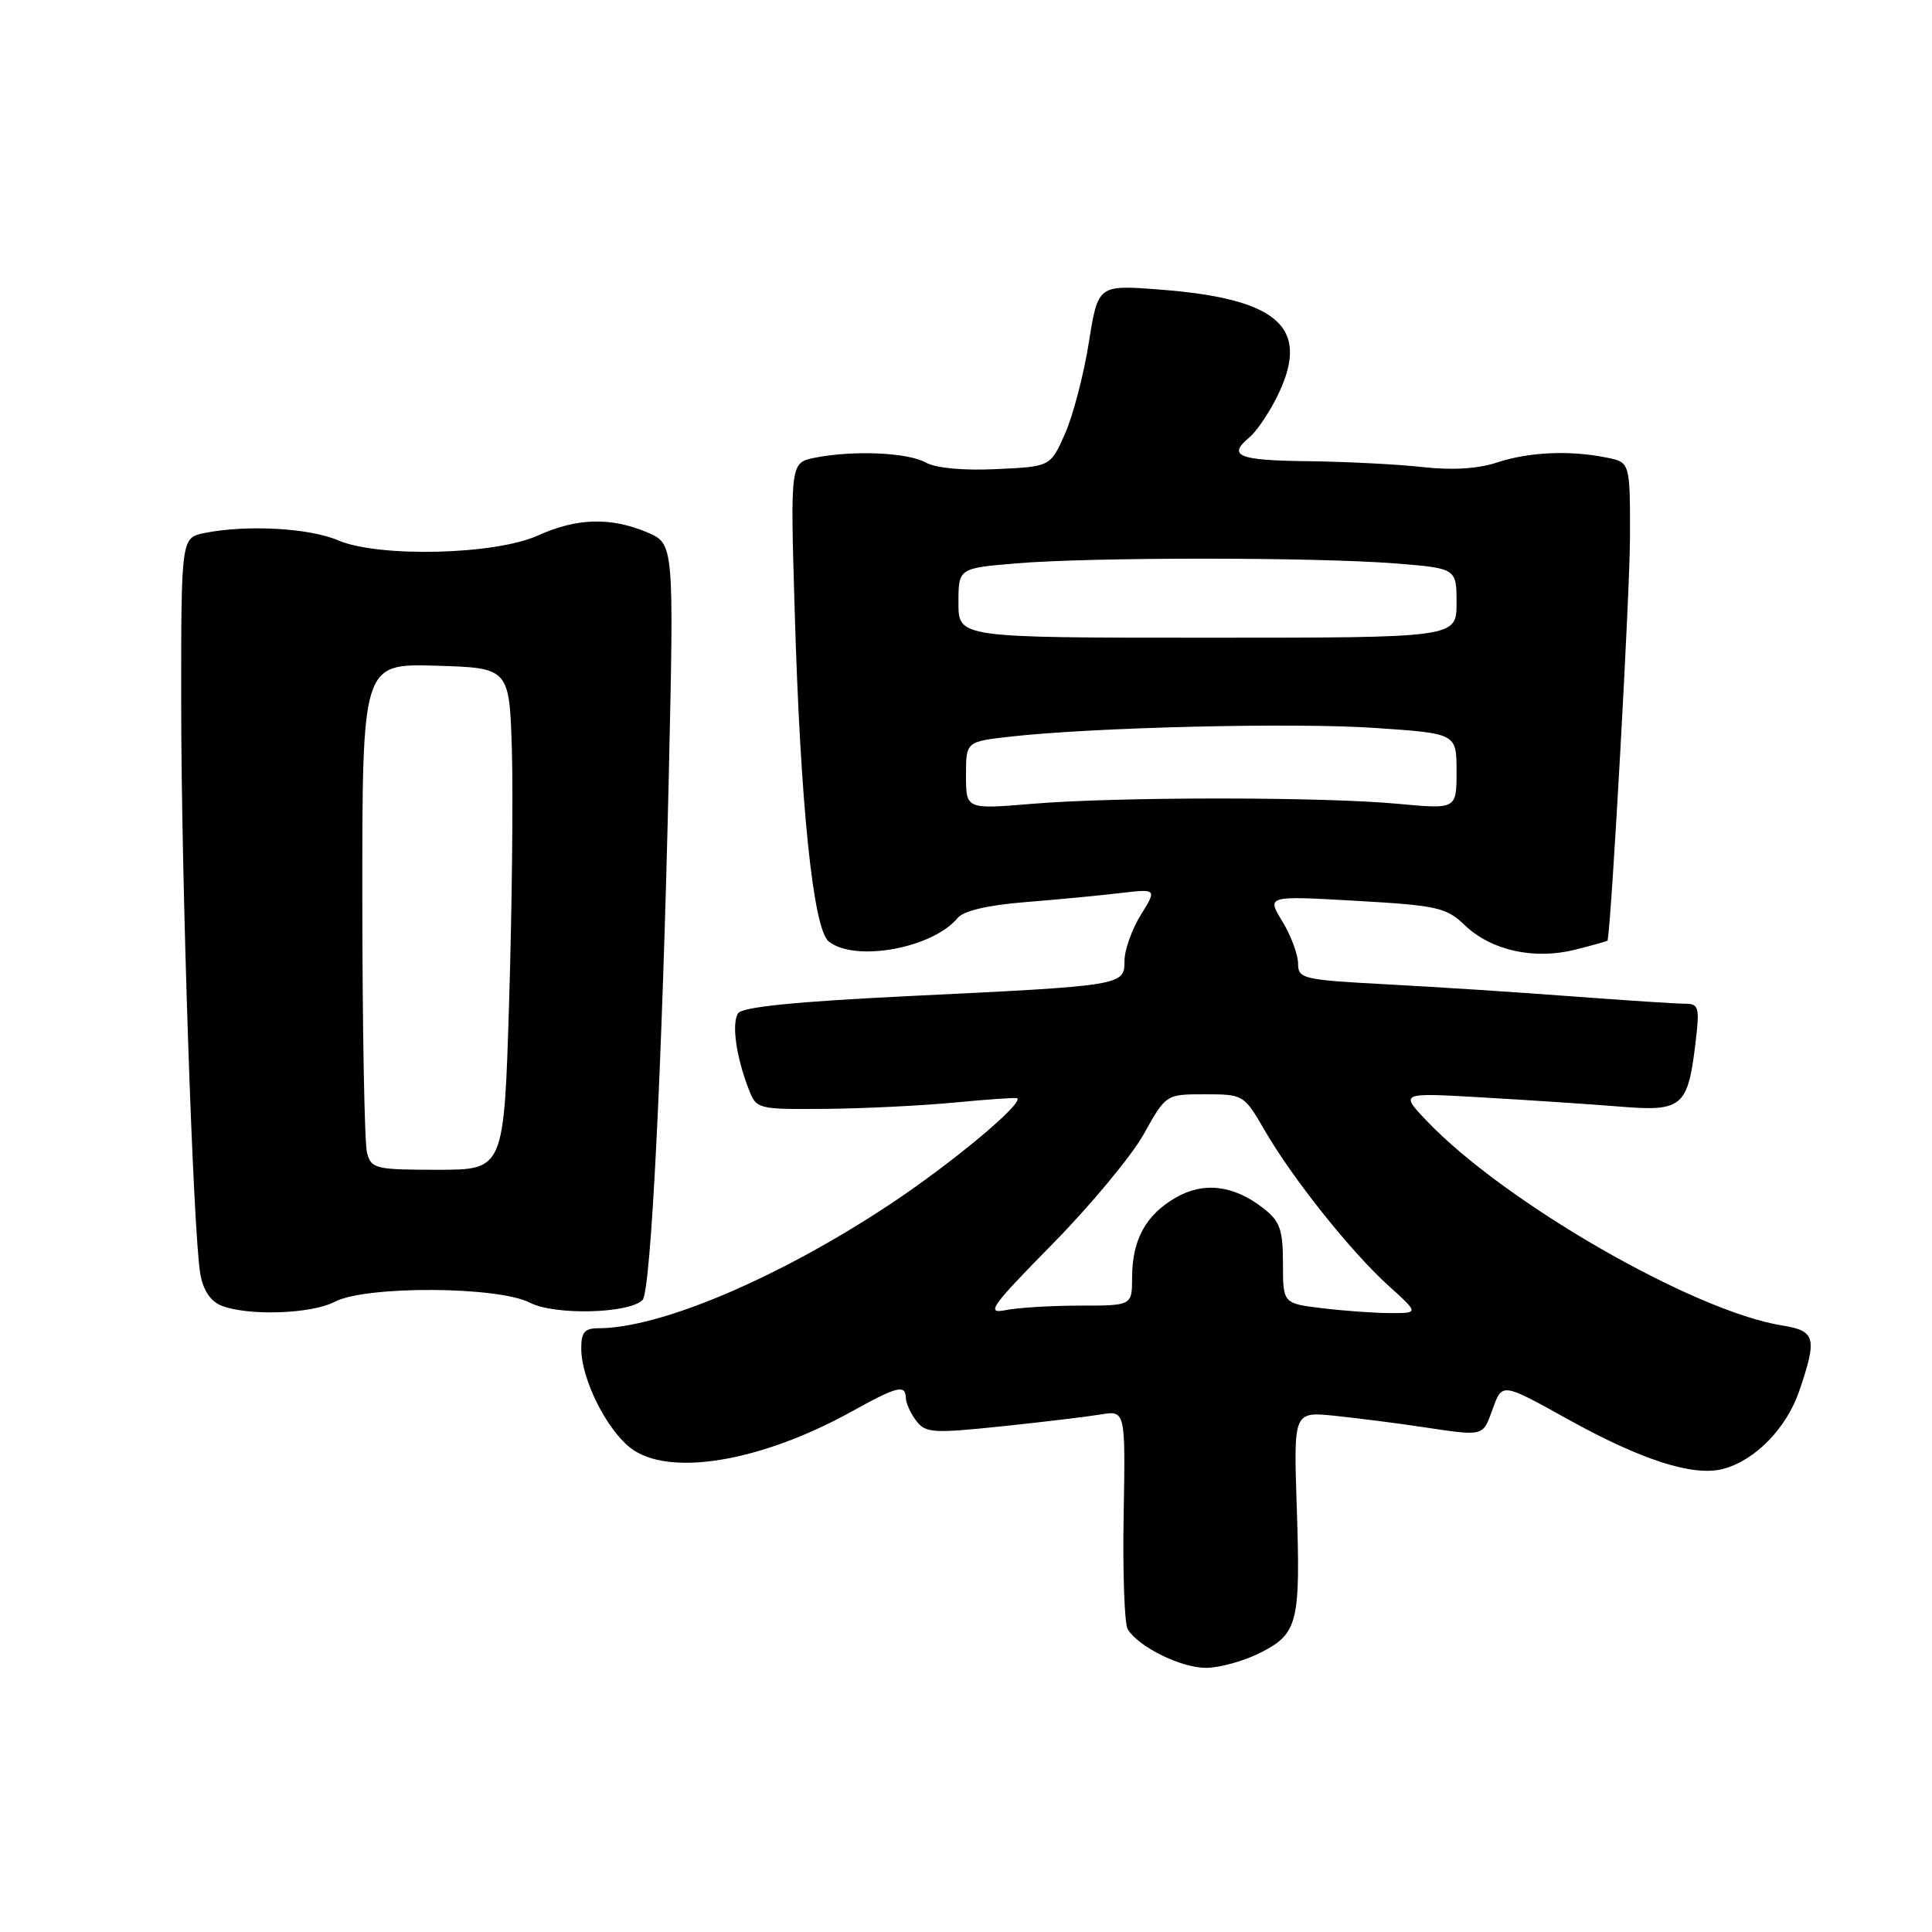 <?xml version="1.0" encoding="UTF-8" standalone="no"?>
<!DOCTYPE svg PUBLIC "-//W3C//DTD SVG 1.1//EN" "http://www.w3.org/Graphics/SVG/1.1/DTD/svg11.dtd" >
<svg xmlns="http://www.w3.org/2000/svg" xmlns:xlink="http://www.w3.org/1999/xlink" version="1.1" viewBox="0 0 256 256">
 <g >
 <path fill="currentColor"
d=" M 167.02 218.99 C 172.00 216.45 172.34 215.05 171.82 199.47 C 171.41 187.03 171.41 187.03 176.96 187.61 C 180.00 187.93 185.20 188.59 188.50 189.09 C 196.75 190.32 196.45 190.40 197.82 186.61 C 199.05 183.22 199.05 183.22 207.77 188.07 C 217.47 193.45 224.29 195.65 228.23 194.66 C 232.49 193.59 236.71 189.29 238.41 184.31 C 240.81 177.27 240.57 176.35 236.18 175.64 C 224.40 173.76 199.28 159.29 189.00 148.47 C 185.50 144.78 185.50 144.78 196.50 145.42 C 202.55 145.77 210.72 146.31 214.66 146.63 C 222.95 147.31 223.66 146.70 224.69 137.97 C 225.22 133.47 225.09 133.00 223.28 133.00 C 222.18 133.00 215.48 132.56 208.39 132.03 C 201.30 131.49 190.21 130.77 183.75 130.43 C 172.59 129.83 172.00 129.70 172.00 127.65 C 171.99 126.47 171.06 123.97 169.92 122.09 C 167.84 118.69 167.84 118.69 179.63 119.36 C 190.46 119.98 191.64 120.24 194.10 122.60 C 197.60 125.95 203.29 127.21 208.75 125.83 C 211.09 125.24 213.01 124.70 213.02 124.63 C 213.60 121.09 215.96 78.49 215.98 71.38 C 216.00 61.25 216.00 61.25 212.87 60.63 C 207.97 59.64 202.59 59.89 198.38 61.28 C 195.84 62.12 192.43 62.33 188.50 61.89 C 185.20 61.52 178.34 61.17 173.25 61.11 C 164.02 61.00 162.60 60.41 165.57 57.94 C 166.44 57.22 168.01 54.93 169.07 52.86 C 173.84 43.51 169.69 39.60 153.68 38.37 C 145.49 37.74 145.49 37.74 144.27 45.42 C 143.60 49.65 142.18 55.07 141.12 57.47 C 139.19 61.83 139.19 61.83 132.02 62.16 C 127.64 62.37 124.00 62.03 122.67 61.29 C 120.28 59.95 113.07 59.64 107.98 60.65 C 104.72 61.31 104.72 61.31 105.30 80.90 C 106.05 106.66 107.75 123.10 109.81 124.75 C 113.29 127.52 123.55 125.66 126.88 121.65 C 127.67 120.69 130.85 119.94 135.81 119.54 C 140.04 119.20 145.71 118.66 148.40 118.34 C 153.31 117.77 153.31 117.77 151.15 121.25 C 149.97 123.17 149.00 125.90 149.00 127.32 C 149.00 130.59 148.88 130.61 120.54 131.98 C 105.34 132.72 98.34 133.43 97.80 134.27 C 96.93 135.62 97.53 139.96 99.18 144.25 C 100.23 146.98 100.31 147.00 109.37 146.93 C 114.39 146.89 122.10 146.51 126.50 146.09 C 130.90 145.67 134.62 145.41 134.78 145.52 C 135.69 146.17 126.09 154.17 117.89 159.60 C 103.22 169.32 87.49 176.00 79.29 176.00 C 77.45 176.00 77.00 176.54 77.02 178.75 C 77.05 182.74 80.32 189.32 83.51 191.83 C 88.50 195.76 100.76 193.74 112.91 187.00 C 118.90 183.68 119.99 183.41 120.03 185.25 C 120.05 185.94 120.67 187.30 121.41 188.27 C 122.63 189.88 123.63 189.94 132.62 189.01 C 138.06 188.44 143.99 187.73 145.82 187.43 C 149.13 186.88 149.13 186.88 148.89 200.75 C 148.75 208.38 149.00 215.19 149.43 215.89 C 150.88 218.24 156.47 220.99 159.79 221.00 C 161.60 221.00 164.85 220.09 167.02 218.99 Z  M 44.36 172.49 C 48.49 170.34 66.00 170.43 70.23 172.62 C 73.48 174.30 83.33 174.07 85.14 172.26 C 86.25 171.15 87.75 141.15 88.62 102.76 C 89.31 72.03 89.31 72.03 85.69 70.51 C 80.86 68.50 76.40 68.64 71.27 70.96 C 65.61 73.53 50.16 73.90 44.78 71.59 C 40.98 69.96 32.71 69.51 27.13 70.62 C 24.00 71.25 24.00 71.25 24.01 93.38 C 24.02 116.70 25.58 163.20 26.54 168.80 C 26.91 170.94 27.89 172.42 29.31 172.99 C 32.81 174.40 41.24 174.12 44.36 172.49 Z  M 139.45 164.85 C 144.51 159.71 149.96 153.14 151.57 150.25 C 154.50 145.00 154.50 145.00 159.65 145.00 C 164.75 145.00 164.84 145.05 167.56 149.75 C 171.24 156.12 179.03 165.89 183.98 170.36 C 188.01 174.00 188.01 174.00 184.25 173.99 C 182.19 173.99 178.14 173.70 175.25 173.35 C 170.00 172.72 170.00 172.72 170.00 167.43 C 170.00 162.96 169.61 161.84 167.45 160.14 C 163.49 157.02 159.48 156.54 155.74 158.72 C 151.80 161.02 150.03 164.28 150.01 169.25 C 150.00 173.00 150.00 173.00 143.12 173.00 C 139.34 173.00 134.90 173.27 133.25 173.60 C 130.59 174.13 131.27 173.17 139.45 164.85 Z  M 128.00 102.76 C 128.00 98.28 128.00 98.28 133.75 97.62 C 144.75 96.37 171.57 95.72 182.25 96.46 C 193.00 97.19 193.00 97.19 193.00 102.21 C 193.00 107.23 193.00 107.23 185.25 106.51 C 175.26 105.57 148.00 105.57 136.75 106.51 C 128.00 107.24 128.00 107.24 128.00 102.76 Z  M 127.00 79.90 C 127.00 75.29 127.00 75.29 134.65 74.65 C 144.46 73.82 174.06 73.82 184.75 74.65 C 193.00 75.30 193.00 75.30 193.00 79.90 C 193.00 84.50 193.00 84.50 160.00 84.50 C 127.00 84.50 127.00 84.50 127.00 79.90 Z  M 48.63 152.75 C 48.30 151.51 48.02 136.42 48.01 119.21 C 48.00 87.93 48.00 87.93 57.75 88.21 C 67.50 88.50 67.50 88.50 67.83 99.50 C 68.00 105.55 67.84 120.51 67.46 132.75 C 66.78 155.00 66.78 155.00 58.01 155.00 C 49.75 155.00 49.20 154.87 48.63 152.75 Z "/>
</g>
</svg>